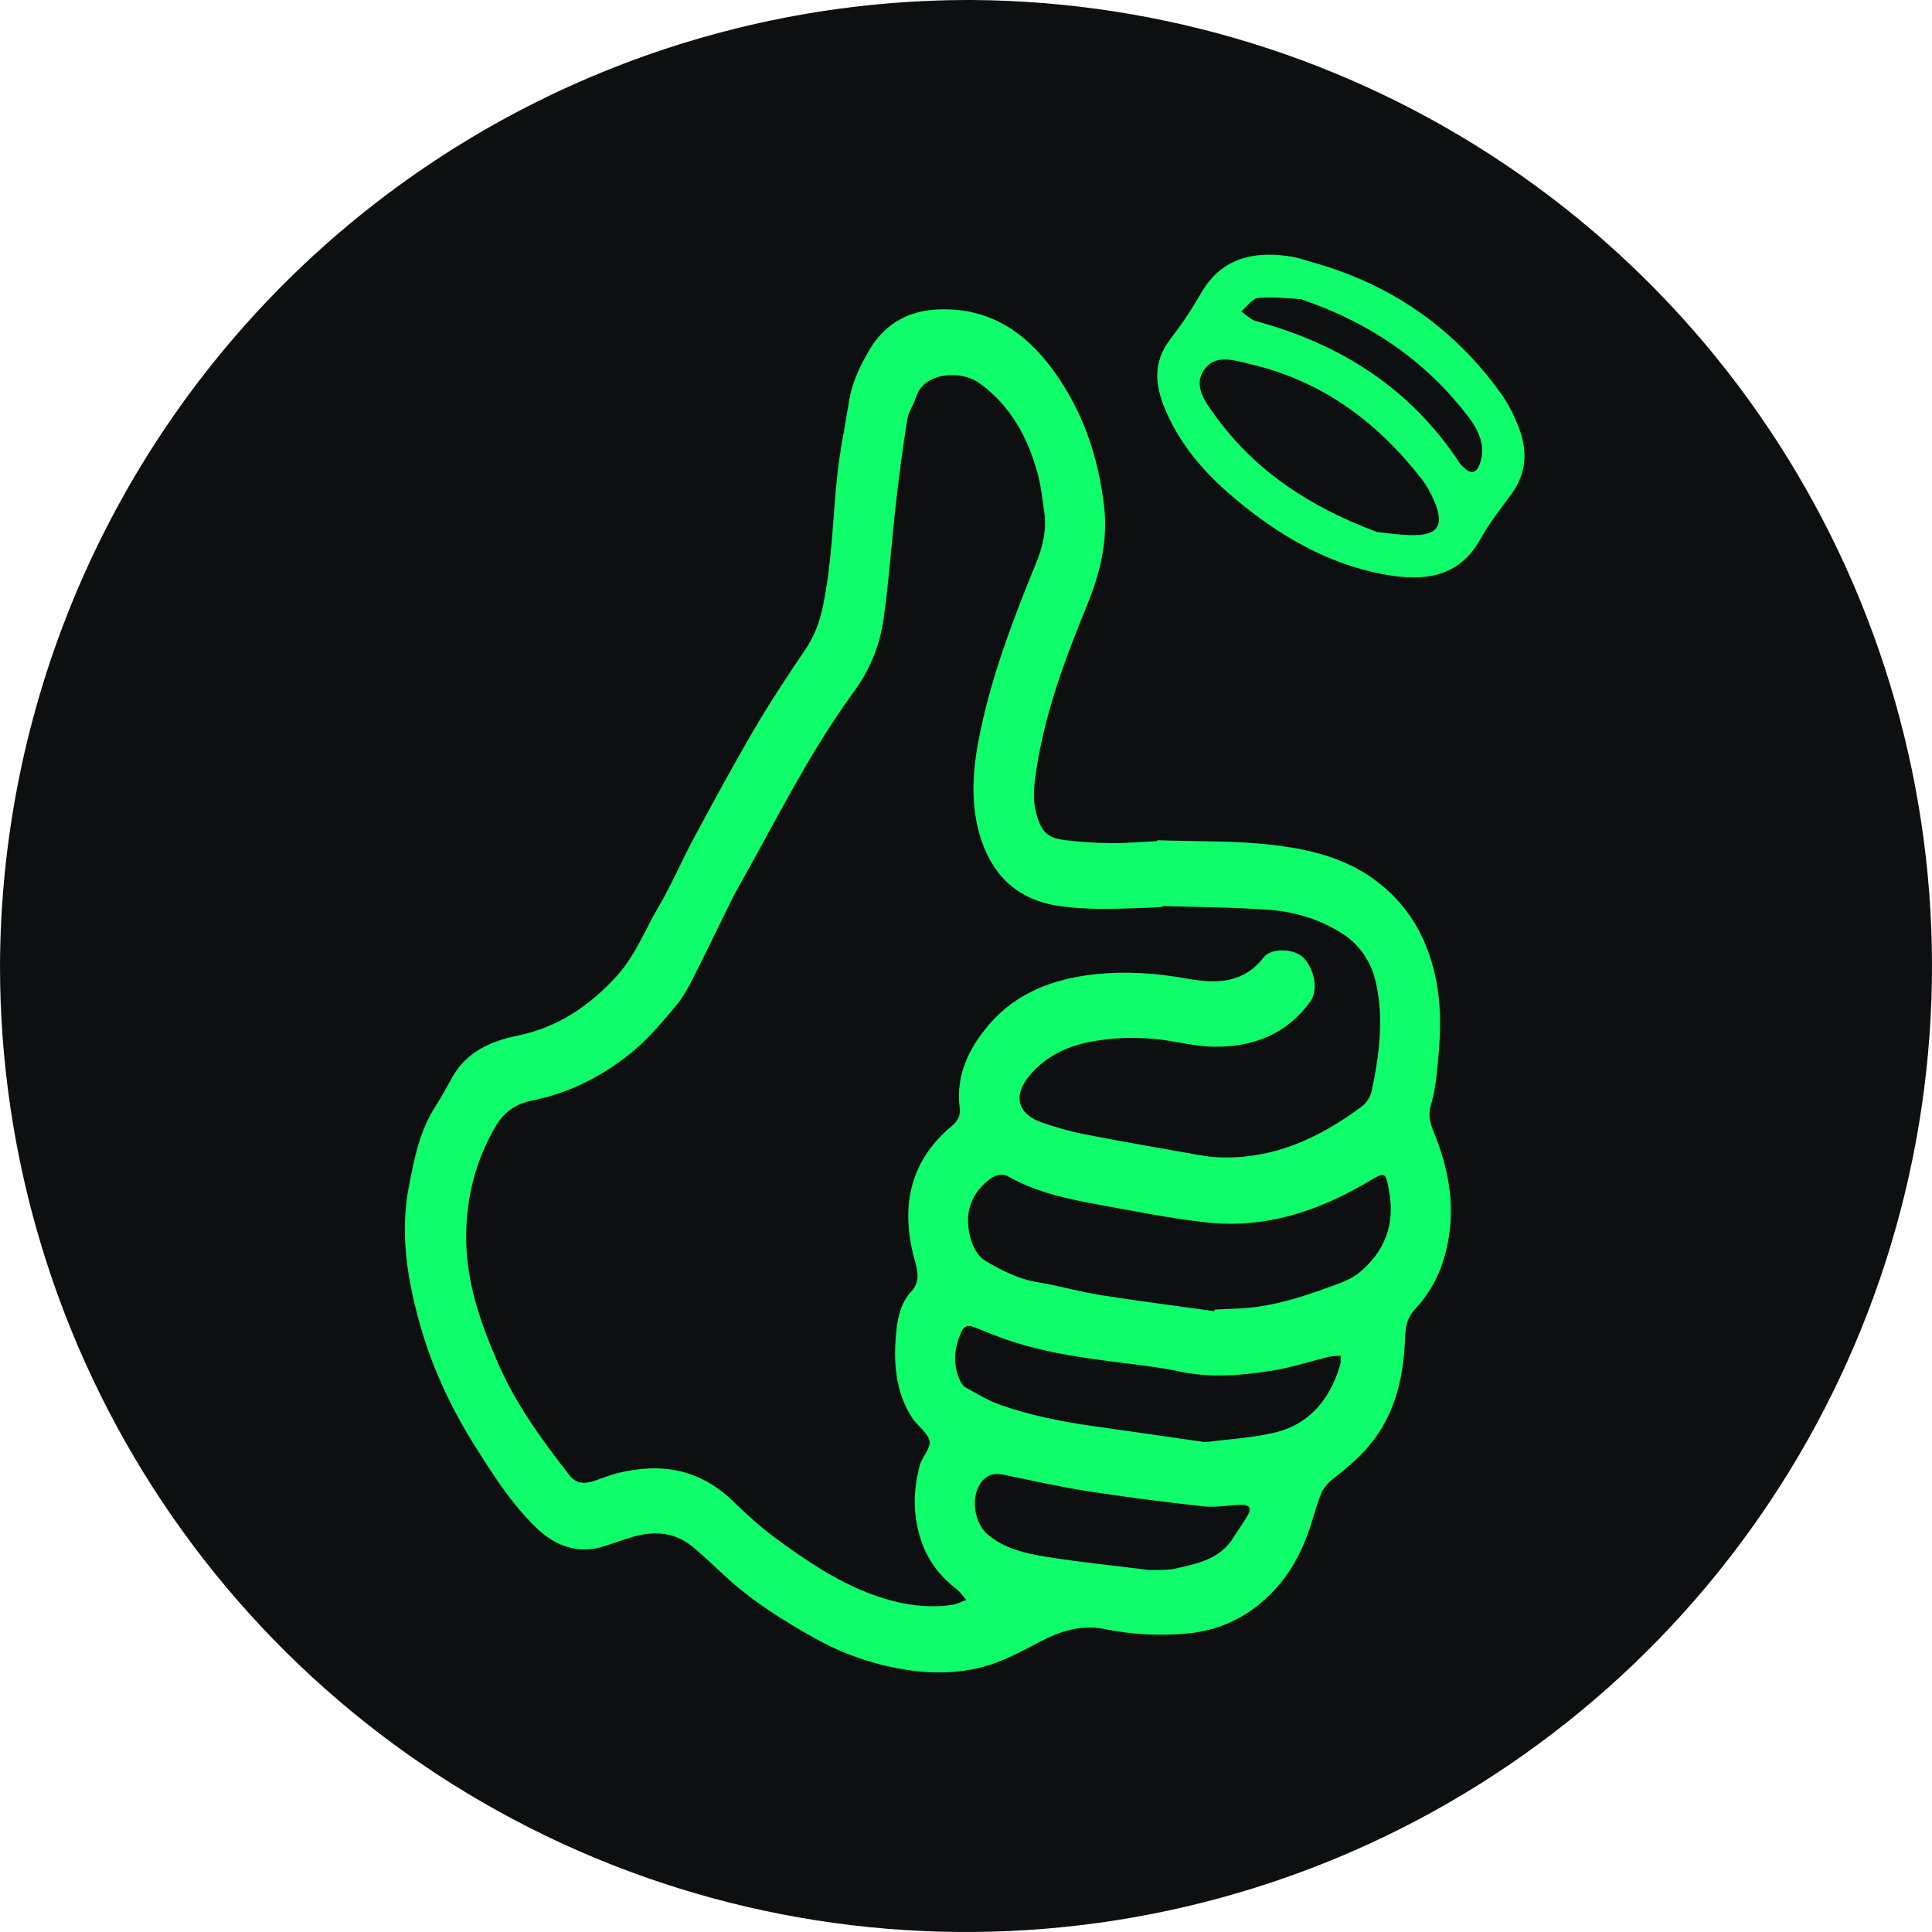 <svg width="256" height="256" viewBox="0 0 256 256" fill="none" xmlns="http://www.w3.org/2000/svg">
<path d="M128.858 0.001C154.137 0.17 178.8 7.821 199.736 21.989C220.672 36.157 236.945 56.206 246.501 79.61C256.058 103.013 258.47 128.723 253.435 153.496C248.399 178.269 236.141 200.996 218.207 218.811C200.272 236.627 177.463 248.733 152.657 253.602C127.852 258.472 102.159 255.888 78.82 246.175C55.481 236.462 35.541 220.056 21.514 199.025C7.486 177.995 0.001 153.281 0 128.002C0.115 93.94 13.755 61.319 37.921 37.315C62.086 13.31 94.797 -0.112 128.858 0.001Z" fill="#0E0F11"/>
<path d="M153.35 111.332C158.539 111.52 163.769 111.365 168.906 111.987C173.435 112.539 177.956 113.603 181.842 116.353C186.338 119.532 188.946 123.872 190.146 129.179C191.152 133.597 190.853 138.015 190.354 142.44C190.198 143.808 189.971 145.184 189.582 146.5C189.199 147.785 189.511 148.856 189.99 150.043C191.878 154.662 192.813 159.411 191.891 164.439C191.262 167.87 189.893 170.913 187.525 173.443C186.552 174.481 186.241 175.577 186.195 176.966C186.039 181.87 185.138 186.567 182.127 190.66C180.558 192.802 178.566 194.436 176.516 196.052C175.9 196.545 175.329 197.245 175.031 197.972C174.427 199.464 174.045 201.047 173.526 202.578C172.507 205.608 170.982 208.443 168.835 210.726C165.78 213.976 162.017 216.001 157.372 216.442C153.641 216.792 150.015 216.584 146.395 215.864C143.45 215.28 140.803 216.007 138.221 217.324C136.378 218.265 134.568 219.283 132.661 220.055C128.496 221.748 124.162 221.93 119.757 221.203C115.606 220.522 111.661 219.134 108.041 217.116C103.708 214.696 99.465 212.043 95.812 208.592C94.534 207.385 93.243 206.204 91.913 205.063C89.533 203.026 86.795 202.811 83.901 203.629C82.65 203.986 81.417 204.453 80.178 204.848C76.636 205.997 73.619 204.887 71.089 202.461C67.813 199.315 65.373 195.487 62.967 191.66C59.892 186.781 57.42 181.578 55.811 176.051C54.02 169.901 52.937 163.588 54.183 157.186C54.89 153.54 55.603 149.829 57.705 146.598C58.49 145.385 59.178 144.107 59.872 142.842C61.779 139.358 65.03 137.95 68.669 137.204C73.891 136.133 78.011 133.344 81.599 129.471C84.168 126.701 85.445 123.23 87.308 120.077C89.02 117.177 90.331 114.044 91.926 111.073C94.547 106.214 97.181 101.348 99.971 96.58C102.066 93.005 104.363 89.534 106.686 86.103C107.879 84.338 108.599 82.463 109.028 80.407C110.202 74.769 110.338 69.021 110.902 63.325C111.246 59.913 111.973 56.539 112.504 53.14C112.894 50.662 113.965 48.469 115.216 46.341C117.318 42.799 120.491 41.106 124.539 40.989C131.027 40.807 135.742 43.882 139.486 48.969C143.456 54.366 145.506 60.425 146.291 67.004C146.836 71.564 145.792 75.872 144.105 80.017C141.036 87.537 138.189 95.114 137.15 103.236C136.956 104.747 136.891 106.246 137.312 107.796C137.916 110.015 138.656 111.001 140.919 111.293C142.976 111.559 145.058 111.696 147.128 111.715C149.197 111.735 151.267 111.553 153.336 111.456C153.343 111.436 153.35 111.384 153.35 111.332ZM154.063 120.051C154.063 120.091 154.063 120.129 154.063 120.168C153.459 120.207 152.856 120.253 152.253 120.279C148.179 120.402 144.112 120.648 140.044 120C134.393 119.097 131.195 115.504 129.761 110.437C128.451 105.805 128.996 101.082 129.982 96.515C131.597 89.028 134.309 81.866 137.222 74.789C138.136 72.57 138.727 70.26 138.363 67.821C138.11 66.082 137.935 64.298 137.462 62.612C136.138 57.876 133.887 53.73 129.755 50.753C127.322 49.001 122.404 49.3 121.379 52.614C121.068 53.627 120.374 54.561 120.212 55.579C119.628 59.277 119.141 63.001 118.713 66.718C118.136 71.798 117.792 76.91 117.085 81.97C116.605 85.376 115.372 88.555 113.296 91.429C111.058 94.53 108.963 97.748 107.029 101.043C104.272 105.747 101.716 110.573 99.076 115.348C98.368 116.626 97.629 117.878 96.98 119.176C95.203 122.744 93.496 126.35 91.687 129.906C91.07 131.125 90.357 132.332 89.481 133.37C87.625 135.569 85.796 137.775 83.499 139.611C79.639 142.699 75.371 144.853 70.577 145.807C68.306 146.254 66.755 147.383 65.672 149.238C63.019 153.767 61.766 158.704 61.766 163.945C61.76 169.914 63.706 175.415 66.055 180.774C68.409 186.152 71.854 190.862 75.448 195.468C76.253 196.499 77.219 196.648 78.323 196.344C79.51 196.019 80.638 195.487 81.832 195.195C87.56 193.774 92.731 194.637 97.117 198.906C98.926 200.664 100.808 202.383 102.838 203.862C106.672 206.678 110.584 209.357 115.106 211.096C118.713 212.484 122.32 213.192 126.147 212.659C126.796 212.568 127.412 212.225 128.048 211.998C127.614 211.517 127.244 210.947 126.738 210.557C124.565 208.877 122.976 206.847 122.073 204.181C120.945 200.833 120.984 197.524 121.866 194.196C122.164 193.054 123.358 191.9 123.17 190.946C122.943 189.811 121.561 188.954 120.86 187.865C118.59 184.342 118.363 180.352 118.765 176.375C118.953 174.533 119.375 172.593 120.802 171.069C121.827 169.972 121.671 168.649 121.263 167.196C119.284 160.228 120.348 153.987 126.173 149.154C127.05 148.427 127.27 147.649 127.166 146.793C126.608 142.394 128.463 138.761 131.13 135.673C134.685 131.56 139.557 129.718 144.909 129.114C149.042 128.647 153.129 128.926 157.222 129.659C161.011 130.341 164.677 130.405 167.44 126.863C168.465 125.546 171.398 125.702 172.591 126.798C174.168 128.245 174.726 131.19 173.629 132.708C170.483 137.036 166.065 138.761 160.881 138.69C159.13 138.664 157.372 138.346 155.639 138.034C152.123 137.392 148.581 137.347 145.078 137.931C141.782 138.482 138.759 139.767 136.495 142.42C134.172 145.138 134.77 147.623 138.13 148.765C139.947 149.381 141.795 149.919 143.676 150.289C148.627 151.256 153.602 152.112 158.565 152.995C159.545 153.17 160.544 153.312 161.536 153.351C168.731 153.63 174.829 150.789 180.435 146.624C181.051 146.163 181.602 145.326 181.758 144.574C182.763 139.773 183.406 134.894 182.284 130.068C181.68 127.473 180.195 125.176 177.8 123.665C174.81 121.777 171.495 120.778 168.024 120.551C163.373 120.214 158.715 120.194 154.063 120.051ZM160.894 173.735C160.914 173.664 160.92 173.592 160.94 173.527C161.764 173.488 162.594 173.43 163.418 173.417C168.011 173.326 172.319 171.957 176.561 170.387C177.774 169.94 179.072 169.473 180.052 168.675C183.458 165.898 184.872 162.278 184.074 157.893C183.581 155.187 183.588 155.226 181.187 156.64C174.628 160.514 167.609 162.823 159.915 161.98C155.14 161.454 150.398 160.507 145.662 159.638C141.523 158.872 137.397 158.035 133.654 155.914C132.525 155.272 131.461 155.914 130.553 156.738C128.224 158.846 127.841 161.487 128.665 164.302C128.963 165.334 129.671 166.534 130.553 167.06C132.713 168.344 134.97 169.492 137.54 169.907C140.342 170.368 143.086 171.172 145.889 171.613C150.884 172.399 155.899 173.034 160.894 173.735ZM159.642 191.089C162.393 190.745 165.539 190.563 168.582 189.902C173.389 188.863 176.172 185.542 177.554 180.955C177.677 180.547 177.619 180.086 177.645 179.652C177.145 179.684 176.633 179.652 176.153 179.768C173.629 180.371 171.145 181.202 168.595 181.611C164.515 182.259 160.414 182.603 156.275 181.727C153.583 181.156 150.832 180.858 148.101 180.507C142.399 179.788 136.729 178.951 131.357 176.752C130.591 176.44 129.813 176.135 129.041 175.837C128.275 175.545 127.711 175.701 127.361 176.512C126.478 178.568 126.219 180.644 127.127 182.752C127.303 183.154 127.555 183.628 127.906 183.823C129.443 184.666 130.961 185.607 132.603 186.178C136.599 187.56 140.738 188.396 144.929 188.974C149.704 189.642 154.465 190.343 159.642 191.089ZM152.311 208.041C153.447 207.989 154.627 208.099 155.737 207.846C158.656 207.184 161.66 206.607 163.431 203.745C164.034 202.766 164.729 201.839 165.306 200.839C165.903 199.814 165.585 199.36 164.313 199.399C162.704 199.451 161.069 199.776 159.493 199.6C154.329 199.03 149.178 198.374 144.046 197.576C140.336 196.999 136.664 196.162 132.979 195.403C131.915 195.182 130.987 195.325 130.241 196.136C128.522 197.998 128.963 201.787 130.948 203.395C133.2 205.225 135.892 205.848 138.597 206.276C143.145 207.002 147.725 207.463 152.311 208.041Z" fill="#0FFD6A"/>
<path d="M175.166 35.125C184.91 38.096 192.799 43.74 198.774 51.979C199.78 53.361 200.584 54.95 201.207 56.546C202.413 59.608 202.342 62.619 200.305 65.415C198.878 67.374 197.347 69.281 196.185 71.396C193.318 76.58 188.641 77.034 183.659 76.158C175.971 74.808 169.425 70.936 163.534 65.986C159.804 62.852 156.606 59.232 154.582 54.697C153.083 51.337 152.616 48.132 155.068 44.947C156.541 43.039 157.903 41.015 159.104 38.913C161.731 34.314 165.837 33.263 170.658 33.931C172.182 34.132 173.662 34.716 175.166 35.125ZM182.465 70.494C183.691 70.617 185.235 70.851 186.779 70.903C190.574 71.026 191.496 69.657 189.964 66.206C189.549 65.259 189.03 64.331 188.407 63.514C182.536 55.95 175.257 50.507 165.753 48.268C163.489 47.736 161.076 46.874 159.577 48.969C158.02 51.142 159.739 53.303 161.037 55.1C166.383 62.495 173.694 67.225 182.465 70.494ZM172.344 39.627C171.189 39.575 168.958 39.303 166.752 39.471C165.948 39.536 165.228 40.639 164.462 41.268C165.111 41.71 165.708 42.358 166.428 42.553C177.684 45.602 186.935 51.493 193.422 61.373C193.604 61.652 193.889 61.873 194.149 62.106C195.089 62.949 195.712 62.476 196.063 61.535C196.964 59.128 195.887 56.942 194.577 55.236C189.075 48.074 182.011 42.942 172.344 39.627Z" fill="#0FFD6A"/>
</svg>
